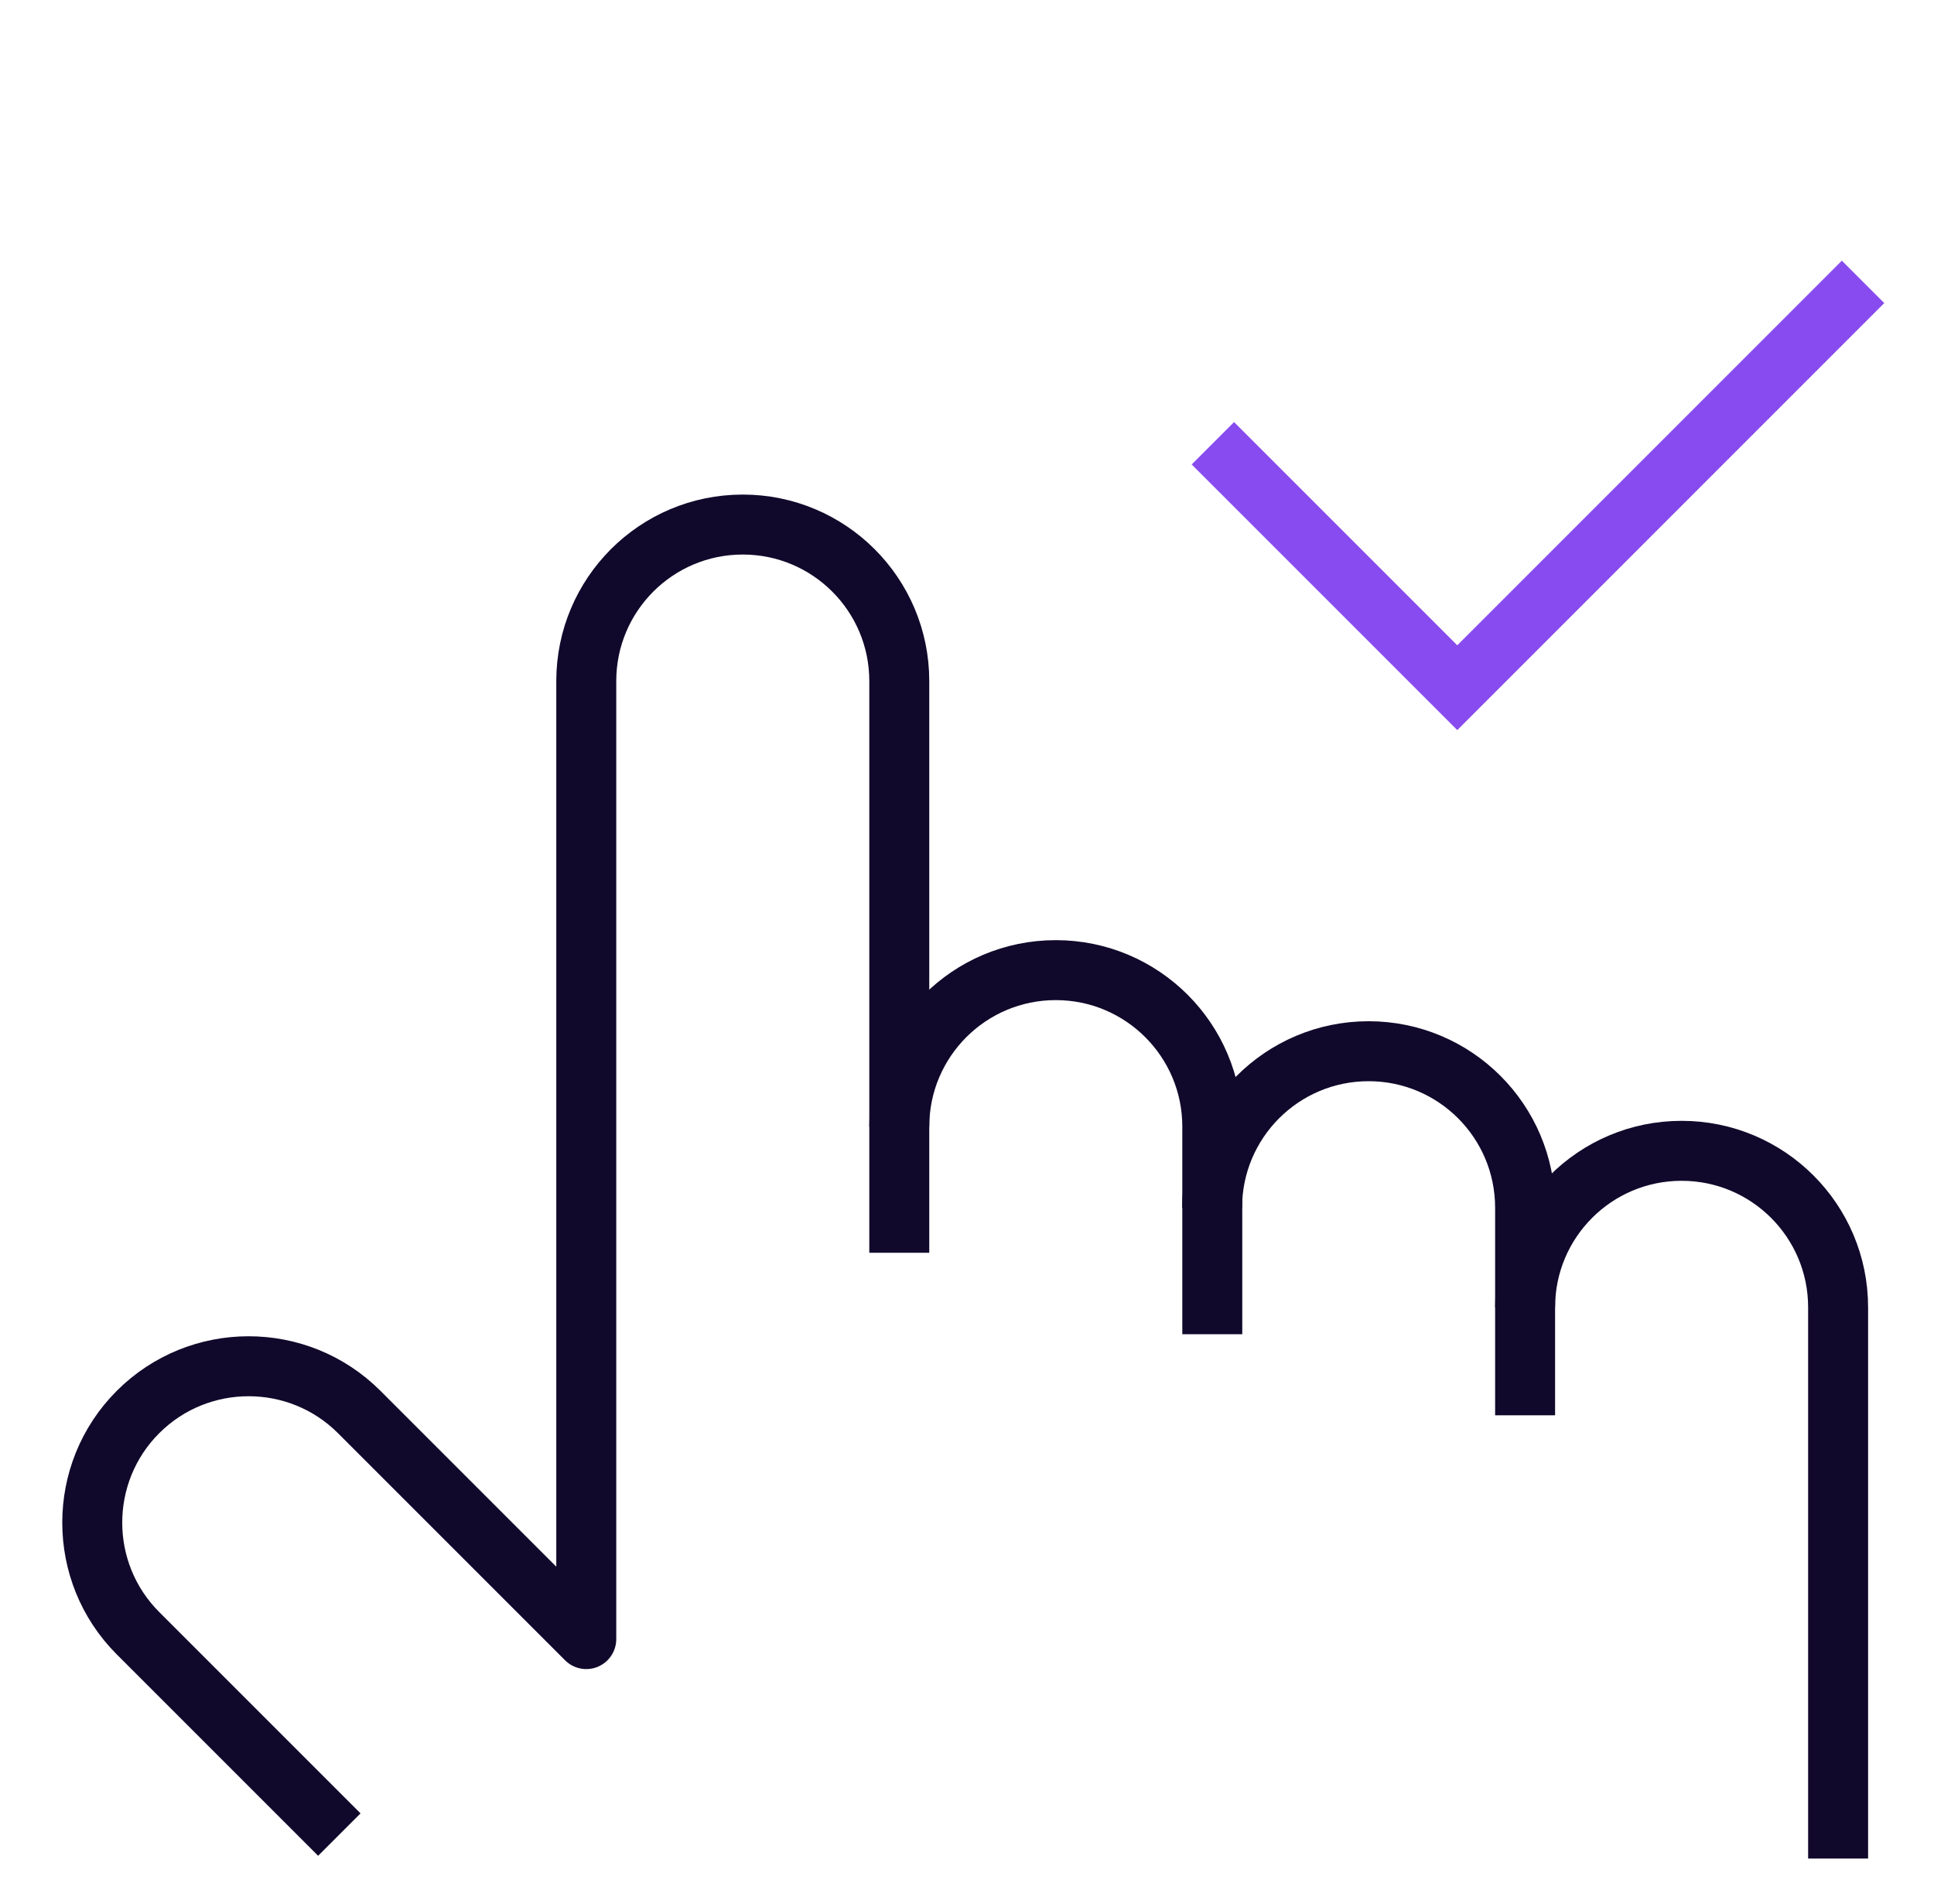 <svg width="129" height="127" viewBox="0 0 129 127" fill="none" xmlns="http://www.w3.org/2000/svg">
<path d="M59.983 75.142C59.983 69.383 64.65 64.703 70.422 64.703C76.181 64.703 80.861 69.37 80.861 75.142V88.987" stroke="#11092B" stroke-width="4" stroke-miterlimit="10"/>
<path d="M80.848 80.55C80.848 74.791 85.515 70.111 91.287 70.111C97.046 70.111 101.726 74.778 101.726 80.55V94.395" stroke="#11092B" stroke-width="4" stroke-miterlimit="10"/>
<path d="M22.634 122.358L9.205 108.929C5.136 104.86 5.136 98.243 9.205 94.174C13.274 90.105 19.891 90.105 23.96 94.174L39.105 109.319V45.424C39.105 39.665 43.772 34.985 49.544 34.985C55.303 34.985 59.983 39.652 59.983 45.424V83.553" stroke="#11092B" stroke-width="4" stroke-linejoin="round"/>
<path d="M101.726 87.193C101.726 81.434 106.393 76.754 112.165 76.754C117.924 76.754 122.604 81.421 122.604 87.193V123.957" stroke="#11092B" stroke-width="4" stroke-miterlimit="10"/>
<path d="M80.9 29.564L97.202 45.866L124.268 18.8" stroke="#884BEF" stroke-width="4" stroke-miterlimit="10"/>
</svg>
